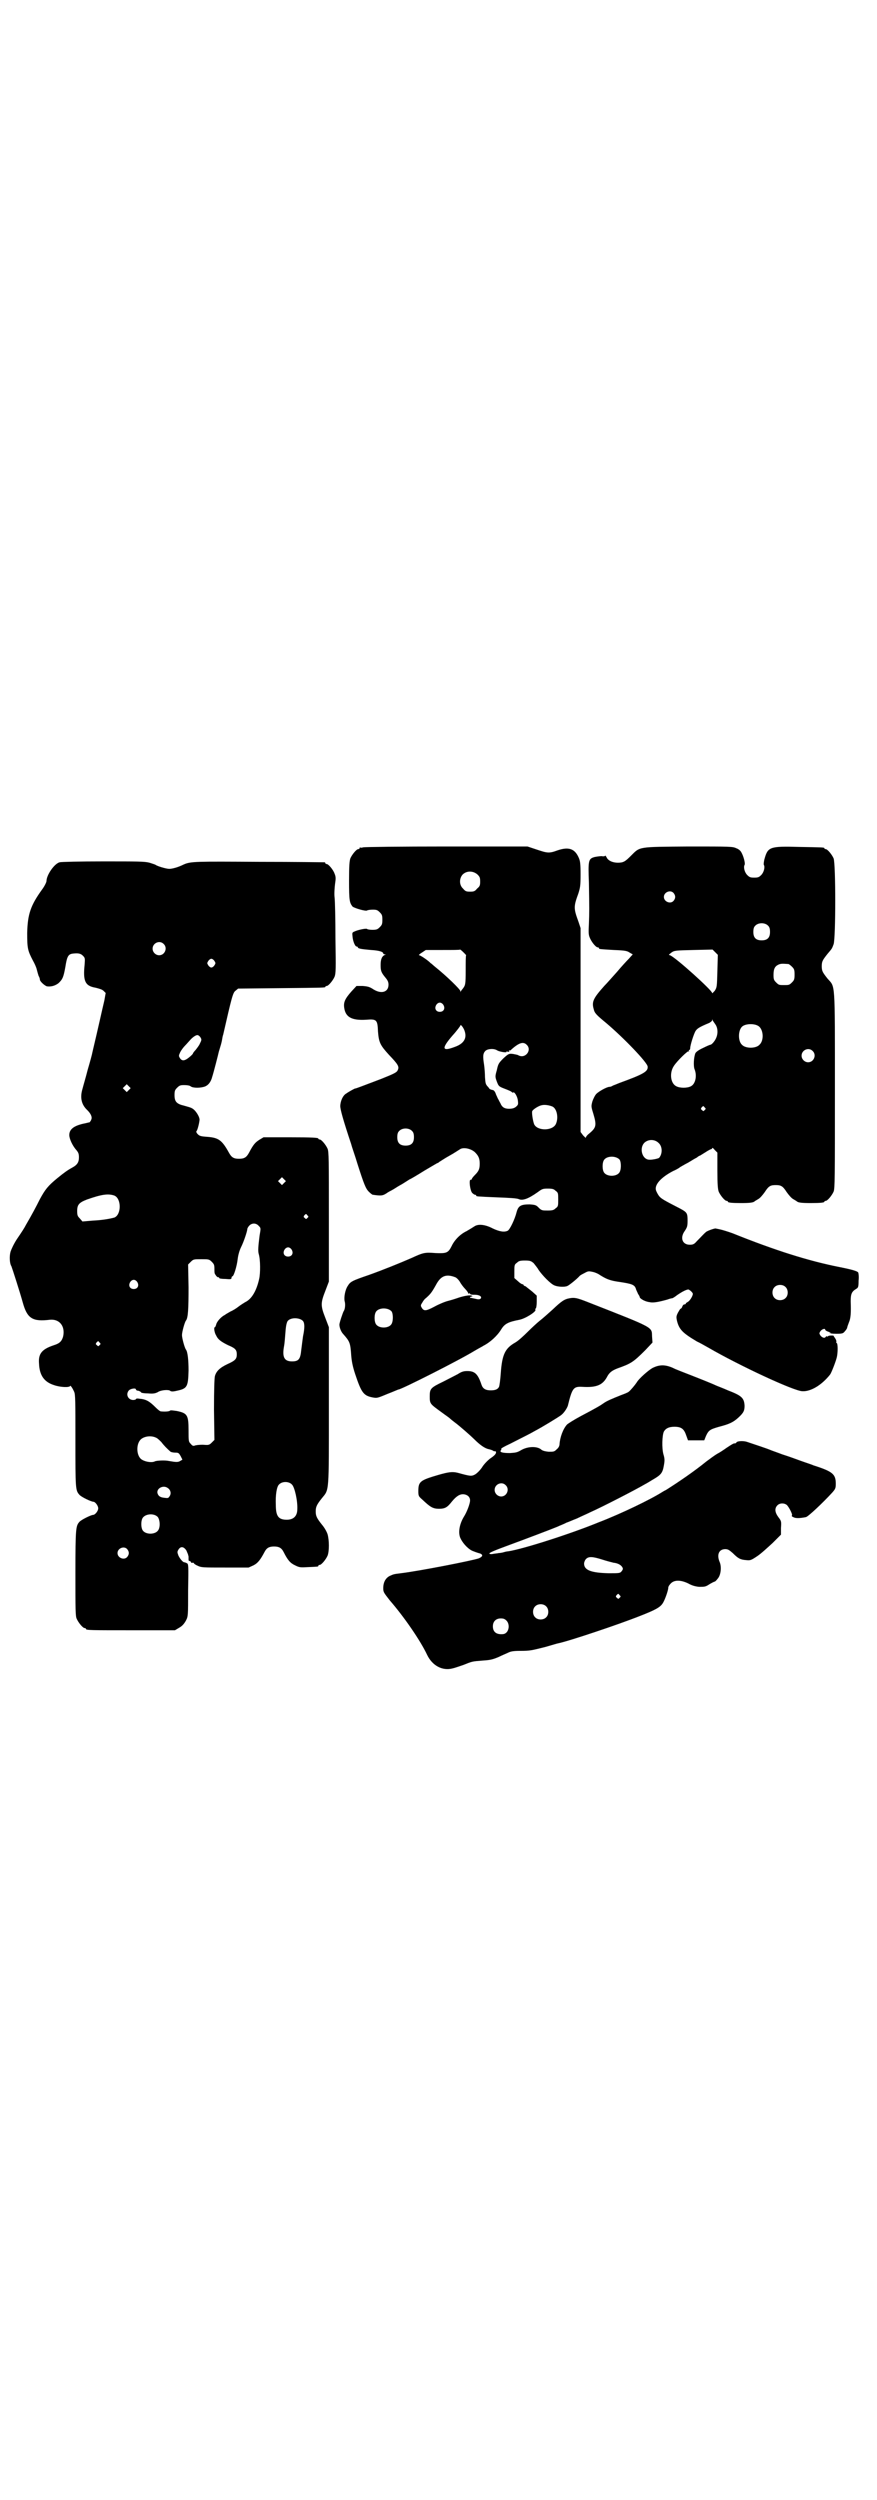 <?xml version="1.0" standalone="no"?>
<!DOCTYPE svg PUBLIC "-//W3C//DTD SVG 20010904//EN"
 "http://www.w3.org/TR/2001/REC-SVG-20010904/DTD/svg10.dtd">
<svg version="1.0" xmlns="http://www.w3.org/2000/svg"
 width="1000pt" height="2850pt" viewBox="0 0 1000 2850"
 preserveAspectRatio="xMidYMid meet">
<g transform="translate(0,2850) scale(0.5,-0.5)"
fill="#000000" stroke="none">
<path d="M828 3768 c-3 -1 -6 -1 -7 0 0 0 -1 0 -1 -2 0 -1 -1 -2 -3 -2 -4 0
-14 -12 -18 -21 -2 -6 -3 -16 -3 -51 0 -45 1 -50 8 -59 5 -4 30 -11 33 -9 1 1
7 2 13 2 9 0 11 -1 16 -6 5 -5 6 -7 6 -17 0 -10 -1 -12 -6 -17 -5 -5 -7 -6
-17 -6 -6 0 -11 1 -12 2 -1 2 -21 -2 -29 -6 -5 -2 -5 -3 -4 -12 1 -11 6 -22 9
-22 2 0 3 -1 3 -2 1 -3 8 -4 30 -6 18 -1 28 -4 28 -8 0 -1 2 -2 4 -2 2 0 2 -1
0 -1 -7 -3 -10 -10 -10 -23 0 -13 1 -17 11 -29 5 -6 7 -10 7 -16 0 -17 -16
-22 -34 -11 -9 6 -13 7 -25 8 l-14 0 -12 -13 c-14 -16 -18 -24 -16 -37 3 -21
17 -29 50 -27 24 2 26 0 27 -27 2 -25 5 -31 25 -53 21 -22 24 -27 20 -35 -2
-5 -8 -8 -38 -20 -40 -15 -57 -22 -60 -22 -2 -1 -12 -6 -19 -11 -8 -4 -14 -18
-14 -29 0 -8 7 -33 25 -87 2 -8 9 -27 14 -44 15 -47 19 -57 26 -64 4 -4 8 -7
9 -7 20 -3 23 -2 31 3 4 3 10 6 12 7 2 1 7 4 10 6 3 2 8 5 10 6 2 1 7 4 10 6
3 2 8 5 11 7 3 1 18 10 34 20 15 9 29 17 29 17 1 0 3 1 5 3 2 1 12 8 23 14 11
6 21 13 23 14 7 6 25 3 35 -6 8 -8 11 -14 11 -26 0 -12 -2 -17 -11 -26 -4 -4
-7 -8 -7 -9 0 -1 -1 -2 -3 -2 -4 0 -1 -25 4 -30 2 -2 5 -4 6 -4 2 0 3 -1 3 -2
0 -2 1 -2 48 -4 27 -1 45 -2 49 -4 9 -4 22 1 42 15 11 8 12 9 24 9 11 0 14 -1
18 -5 6 -4 6 -6 6 -20 0 -14 0 -16 -6 -20 -4 -4 -7 -5 -18 -5 -12 0 -14 0 -20
6 -6 6 -7 7 -21 8 -20 0 -26 -3 -30 -18 -4 -16 -15 -39 -20 -42 -8 -4 -19 -2
-34 5 -17 9 -33 11 -42 5 -3 -2 -11 -7 -18 -11 -15 -7 -28 -21 -34 -34 -8 -16
-12 -17 -37 -16 -24 2 -28 1 -54 -11 -25 -11 -67 -28 -98 -39 -38 -13 -42 -15
-48 -25 -6 -9 -9 -26 -7 -35 2 -6 1 -18 -2 -22 -2 -3 -10 -27 -10 -31 0 -7 4
-17 9 -22 15 -17 16 -20 18 -49 1 -12 3 -24 9 -42 14 -42 19 -49 39 -53 11 -2
11 -2 35 8 13 5 24 10 25 10 6 0 137 66 173 88 10 6 20 11 21 12 14 7 31 22
40 37 8 13 16 17 42 22 14 3 39 19 36 23 -1 1 0 2 1 3 1 1 2 7 2 15 l0 14 -10
9 c-6 5 -13 10 -15 12 -3 1 -5 2 -5 3 0 1 -1 2 -3 2 -1 0 -6 3 -10 7 l-8 7 0
15 c0 14 0 16 6 20 4 4 7 5 18 5 12 0 14 -1 20 -6 3 -4 9 -11 11 -15 8 -12 28
-33 37 -36 7 -3 23 -4 29 -1 3 1 21 15 28 23 2 2 8 5 12 7 7 4 9 4 18 2 5 -1
12 -4 16 -7 16 -10 24 -13 46 -16 26 -4 33 -6 36 -15 1 -4 4 -9 5 -12 2 -3 4
-6 4 -8 2 -4 13 -10 23 -11 8 -2 22 1 40 6 5 2 10 3 11 3 1 0 6 3 11 7 13 9
22 13 26 13 3 -1 10 -7 10 -10 0 -5 -7 -16 -11 -18 -3 -2 -5 -3 -5 -4 0 -1 -1
-2 -3 -2 -2 0 -4 -2 -5 -5 -1 -3 -3 -5 -4 -5 -1 0 -3 -4 -6 -9 -4 -8 -4 -10
-2 -19 5 -20 14 -28 46 -47 5 -2 17 -9 26 -14 69 -40 195 -99 214 -99 19 -1
44 14 63 38 3 4 12 27 15 38 3 11 3 33 0 34 -1 0 -1 1 -1 2 1 1 0 5 -2 8 -2 3
-4 6 -4 6 1 1 -2 1 -6 1 -4 0 -7 -1 -7 -2 0 0 -1 -1 -2 0 -1 1 -2 0 -3 -1 -2
-4 -8 -2 -12 3 -3 5 -3 5 0 10 4 5 11 7 11 3 0 -1 3 -3 6 -4 3 -1 6 -2 6 -3 0
-1 -1 -1 -2 0 -2 1 -2 1 -1 0 0 -1 8 -2 16 -2 15 0 16 1 20 6 3 3 5 7 5 8 0 1
2 7 4 12 4 9 5 21 4 48 0 16 2 22 12 28 5 3 6 4 6 19 1 9 0 17 -1 19 -3 3 -12
6 -42 12 -71 14 -147 38 -244 77 -11 4 -24 8 -29 9 -5 1 -9 2 -10 2 -1 1 -19
-5 -22 -8 -4 -3 -12 -12 -21 -21 -6 -7 -9 -8 -16 -8 -17 0 -23 16 -11 32 5 8
6 10 6 23 0 17 -1 19 -18 28 -37 19 -42 22 -47 28 -3 4 -6 10 -7 13 -4 13 12
30 39 44 7 3 14 7 16 9 2 1 10 6 18 10 7 4 16 10 19 11 3 2 6 5 8 5 2 1 8 5
13 8 6 4 12 7 13 7 1 0 2 1 2 2 0 2 3 0 6 -4 l6 -6 0 -41 c0 -32 1 -42 3 -48
4 -9 14 -21 18 -21 2 0 3 -1 3 -2 0 -2 9 -3 30 -3 20 0 28 1 31 4 1 1 5 3 8 5
4 2 10 9 15 16 9 14 13 16 25 16 12 0 16 -2 25 -16 5 -7 11 -14 15 -16 3 -2 7
-4 8 -5 3 -3 11 -4 32 -4 22 0 31 1 31 3 0 1 1 2 3 2 4 0 14 12 18 21 3 7 3
31 3 231 0 255 1 234 -17 255 -11 14 -13 17 -13 28 0 11 2 14 13 28 10 12 10
11 14 22 5 14 5 184 0 196 -4 9 -14 21 -18 21 -2 0 -3 1 -3 2 0 2 -2 2 -57 3
-69 2 -72 0 -80 -29 -1 -5 -2 -11 -1 -12 3 -5 0 -17 -6 -23 -5 -5 -7 -6 -16
-6 -9 0 -11 1 -16 6 -6 6 -9 18 -6 23 2 3 -2 19 -7 28 -2 4 -6 8 -12 10 -8 4
-14 4 -109 4 -116 -1 -110 0 -131 -21 -13 -13 -17 -16 -30 -16 -12 0 -23 5
-26 13 -2 3 -3 4 -3 3 0 -1 -3 -2 -8 -1 -4 0 -11 -1 -16 -2 -14 -4 -15 -7 -13
-58 1 -61 1 -68 0 -94 -1 -20 -1 -25 2 -32 4 -10 14 -22 18 -22 2 0 3 -1 3 -2
0 -2 0 -2 34 -4 26 -1 30 -2 36 -6 l7 -4 -9 -10 c-5 -5 -17 -18 -27 -30 -10
-11 -23 -26 -29 -32 -25 -28 -29 -36 -24 -53 2 -9 6 -13 29 -32 39 -33 94 -90
94 -99 1 -11 -9 -17 -64 -37 -5 -2 -12 -5 -15 -6 -3 -2 -6 -3 -8 -3 -6 0 -24
-10 -30 -16 -3 -3 -7 -11 -9 -17 -3 -11 -3 -12 2 -28 8 -27 7 -32 -10 -46 -4
-3 -7 -7 -7 -9 0 -1 -2 1 -6 5 l-6 8 0 233 0 232 -5 15 c-11 30 -11 34 0 64 4
13 5 17 5 43 0 25 -1 31 -4 38 -9 21 -23 26 -49 17 -19 -7 -23 -6 -47 2 l-21
7 -185 0 c-102 0 -187 -1 -190 -2z m261 -62 c5 -5 6 -7 6 -16 0 -9 -1 -11 -7
-16 -5 -6 -7 -7 -16 -7 -9 0 -11 1 -16 7 -9 8 -9 23 -1 32 9 9 24 9 34 0z
m447 -42 c5 -6 5 -12 0 -18 -7 -8 -22 -2 -22 9 0 11 15 17 22 9z m216 -75 c3
-3 4 -7 4 -14 0 -13 -6 -19 -19 -19 -13 0 -19 6 -19 19 0 7 1 11 4 14 7 8 23
8 30 0z m-689 -67 c-1 -1 -1 -16 -1 -35 0 -31 -1 -33 -5 -39 -2 -3 -5 -6 -6
-8 -1 -3 -1 -3 -1 0 0 4 -32 35 -57 55 -5 4 -10 9 -11 9 -4 5 -23 18 -26 18
-2 0 1 3 6 6 l9 6 39 0 c21 0 39 0 39 1 1 1 14 -12 14 -13z m573 -36 c-1 -36
-1 -37 -6 -45 -4 -4 -6 -7 -6 -5 0 6 -83 81 -96 86 -4 1 -3 1 3 6 7 5 9 5 51
6 l43 1 6 -6 6 -6 -1 -37z m162 16 c1 0 5 -3 8 -6 5 -5 6 -7 6 -18 0 -11 -1
-13 -6 -18 -6 -6 -7 -6 -18 -6 -11 0 -12 0 -18 6 -5 5 -6 7 -6 17 0 14 3 20
12 24 5 2 8 2 22 1z m-787 -93 c5 -8 1 -16 -8 -16 -9 0 -13 8 -8 16 2 3 5 5 8
5 3 0 6 -2 8 -5z m620 -44 c6 -8 7 -21 2 -32 -3 -7 -10 -15 -13 -15 -1 0 -8
-3 -16 -7 -11 -5 -16 -9 -18 -12 -4 -9 -5 -30 -2 -37 6 -15 2 -34 -9 -39 -8
-4 -24 -4 -32 0 -14 6 -17 31 -6 47 8 12 31 34 33 33 2 -1 2 -1 1 1 -1 1 0 2
1 2 1 0 2 2 2 4 0 7 8 32 12 39 4 6 8 9 32 19 3 2 6 4 6 6 0 3 0 3 1 0 1 -2 4
-6 6 -9z m98 -4 c12 -7 14 -33 3 -43 -8 -9 -32 -9 -40 0 -9 8 -9 32 0 41 7 7
27 8 37 2z m-669 -13 c5 -16 -3 -28 -23 -35 -29 -11 -31 -4 -5 26 10 11 18 22
18 23 0 4 8 -6 10 -14z m141 -30 c13 -12 -3 -33 -19 -24 -1 1 -7 2 -12 3 -9 1
-10 1 -22 -10 -11 -11 -12 -13 -15 -27 -4 -14 -4 -15 0 -26 4 -10 4 -11 17
-16 8 -3 15 -6 16 -7 2 -2 4 -3 4 -2 3 3 10 -9 11 -18 1 -9 1 -10 -5 -15 -4
-3 -9 -4 -15 -4 -10 0 -16 3 -20 13 -2 3 -4 8 -6 11 -1 3 -4 8 -5 12 -2 4 -4
7 -8 7 -3 1 -6 2 -6 3 0 0 -2 3 -5 6 -4 5 -4 8 -5 20 0 8 -1 21 -2 28 -3 19
-3 26 3 32 5 5 20 6 27 1 5 -3 23 -6 21 -3 -1 1 1 1 3 0 4 0 4 0 3 2 -1 2 -1
2 1 1 1 0 3 0 4 2 17 15 27 19 35 11z m652 -14 c10 -9 3 -26 -10 -26 -8 0 -15
7 -15 15 0 13 16 20 25 11z m-593 -127 c10 -5 14 -25 8 -39 -7 -17 -43 -17
-50 -1 -3 8 -6 28 -4 30 2 4 15 12 21 13 7 2 18 0 25 -3z m347 -2 c3 -3 3 -3
0 -6 -3 -3 -3 -3 -6 0 -3 2 -3 3 -1 6 4 4 4 4 7 0z m-667 -54 c3 -3 4 -7 4
-14 0 -13 -6 -19 -19 -19 -13 0 -19 6 -19 19 0 7 1 11 4 14 7 8 23 8 30 0z
m562 -27 c9 -8 9 -25 1 -34 -3 -2 -18 -5 -24 -4 -15 2 -21 26 -10 38 9 9 24 9
33 0z m-89 -38 c4 -6 4 -24 -1 -30 -7 -9 -27 -9 -34 0 -5 6 -5 24 0 30 7 9 27
9 35 0z m-375 -268 c3 -1 8 -6 11 -11 2 -4 8 -12 12 -16 4 -4 7 -9 7 -10 0 -1
1 -1 2 0 1 1 2 0 2 -1 1 -2 5 -2 10 -2 11 0 18 -4 14 -9 -3 -2 -5 -2 -13 0 -5
1 -9 2 -10 2 0 -1 -1 -1 -1 1 0 1 2 2 4 2 2 0 2 1 -1 2 -5 2 -22 -2 -33 -6 -3
-1 -12 -4 -20 -6 -8 -2 -22 -8 -31 -13 -19 -10 -24 -11 -29 -3 -3 5 -3 6 1 12
2 4 6 9 8 10 10 9 13 12 23 30 11 21 23 26 44 18z m753 -22 c7 -6 7 -19 1 -25
-6 -7 -19 -7 -25 -1 -7 6 -7 19 -1 25 6 7 19 7 25 1z m-898 -56 c4 -6 4 -24
-1 -30 -7 -9 -27 -9 -34 0 -5 6 -5 24 0 30 7 9 27 9 35 0z"/>
<path d="M136 3734 c-12 -3 -30 -29 -30 -43 0 -2 -4 -11 -10 -19 -26 -36 -33
-56 -34 -99 0 -35 1 -40 13 -63 4 -7 8 -16 9 -21 1 -4 3 -11 4 -14 2 -3 3 -7
3 -9 1 -5 13 -15 17 -15 10 -1 18 2 25 7 10 9 12 15 16 37 4 26 7 30 19 31 11
1 16 0 21 -5 5 -5 5 -6 4 -20 -4 -38 1 -49 25 -53 8 -2 15 -4 18 -7 l5 -5 -3
-17 c-6 -25 -13 -58 -27 -117 -1 -6 -6 -24 -11 -41 -4 -16 -10 -36 -12 -44 -6
-20 -2 -36 11 -48 8 -8 12 -16 9 -22 -1 -3 -3 -5 -4 -6 -2 0 -8 -2 -14 -3 -22
-5 -32 -13 -32 -26 0 -8 7 -24 16 -34 5 -6 6 -9 6 -17 0 -11 -4 -17 -15 -23
-11 -6 -18 -11 -34 -24 -22 -18 -28 -26 -40 -48 -9 -18 -18 -35 -32 -59 -3 -6
-8 -14 -21 -33 -7 -11 -12 -22 -14 -28 -3 -11 -2 -27 2 -33 2 -5 20 -61 26
-83 10 -36 22 -44 62 -39 22 2 35 -15 30 -38 -3 -11 -8 -16 -21 -20 -27 -9
-36 -19 -34 -42 1 -27 12 -42 34 -49 14 -5 35 -6 37 -2 0 2 4 -2 9 -13 3 -6 3
-22 3 -111 0 -110 0 -114 9 -124 4 -5 27 -16 32 -16 4 0 11 -9 11 -15 0 -6 -7
-15 -12 -15 -4 0 -27 -11 -31 -16 -8 -9 -9 -14 -9 -116 0 -85 0 -99 3 -105 4
-9 14 -21 18 -21 2 0 3 -1 3 -2 0 -3 12 -3 107 -3 l96 0 10 6 c7 4 11 9 15 16
5 10 5 10 5 70 1 56 1 59 -3 61 -2 1 -5 2 -5 2 -3 -1 -10 7 -14 15 -3 8 -3 9
0 14 5 8 12 7 18 -2 2 -5 4 -9 4 -10 0 -1 1 -3 1 -4 0 -1 0 -4 0 -7 0 -2 1 -4
2 -3 1 0 2 0 3 -2 1 -2 2 -3 4 -2 2 0 3 0 3 -1 0 -1 4 -4 9 -6 8 -4 12 -4 62
-4 l54 0 11 5 c10 5 16 13 25 30 5 10 11 13 22 13 11 0 17 -3 22 -13 9 -18 15
-25 26 -30 10 -5 12 -5 30 -4 23 1 23 1 23 3 0 1 1 2 3 2 4 0 14 12 18 21 4
10 4 35 0 49 -2 6 -7 15 -13 22 -12 15 -14 20 -14 30 0 10 2 15 14 30 17 21
16 9 16 211 l0 179 -8 21 c-11 28 -11 34 0 62 l8 21 0 148 c0 130 0 148 -3
155 -4 9 -14 21 -18 21 -2 0 -3 1 -3 2 0 2 -11 3 -68 3 l-57 0 -10 -6 c-9 -6
-13 -10 -23 -29 -6 -11 -11 -14 -23 -14 -12 0 -17 3 -23 14 -16 29 -24 34 -49
36 -15 1 -18 2 -22 6 -3 3 -4 6 -3 7 2 1 6 16 7 25 1 7 -9 23 -17 27 -3 2 -11
4 -18 6 -17 4 -22 9 -22 24 0 10 1 12 6 17 5 5 7 6 16 6 7 0 13 -1 15 -3 5 -4
23 -4 33 0 7 3 13 10 16 22 3 9 14 52 15 57 1 3 2 7 3 10 1 3 3 10 4 15 1 6 2
12 3 14 19 83 22 96 28 100 l6 5 97 1 c100 1 102 1 102 3 0 1 1 2 3 2 4 0 14
12 18 21 3 8 3 17 2 87 0 44 -1 86 -2 94 -1 8 0 22 1 30 2 13 2 17 -1 24 -3 9
-14 22 -18 22 -2 0 -3 1 -3 2 0 1 -1 2 -2 2 -2 0 -68 1 -148 1 -147 1 -157 1
-173 -6 -14 -7 -27 -10 -33 -10 -7 0 -27 6 -31 9 -1 1 -8 3 -14 5 -11 3 -27 3
-106 3 -52 0 -96 -1 -99 -2z m237 -186 c10 -9 3 -26 -10 -26 -8 0 -15 7 -15
15 0 13 16 20 25 11z m116 -39 c3 -5 3 -5 0 -10 -2 -3 -5 -5 -7 -5 -2 0 -5 2
-7 5 -3 5 -3 5 0 10 2 3 5 5 7 5 2 0 5 -2 7 -5z m-32 -174 c3 -5 3 -6 -1 -14
-2 -5 -7 -11 -10 -15 -3 -3 -6 -7 -6 -8 0 -1 -4 -5 -9 -9 -10 -8 -16 -9 -21
-1 -3 5 -2 6 1 13 2 4 7 11 11 15 4 4 9 10 11 12 5 6 13 12 17 12 2 0 5 -2 7
-5z m-163 -120 l-5 -5 -4 4 -5 5 4 4 5 5 4 -4 5 -5 -4 -4z m354 -212 l-5 -5
-4 4 -5 5 4 4 5 5 4 -4 5 -5 -4 -4z m-387 -29 c16 -7 16 -43 0 -50 -11 -3 -28
-6 -50 -7 l-23 -2 -6 7 c-5 5 -6 7 -6 17 0 14 4 19 22 26 34 12 49 14 63 9z
m440 -45 c3 -3 3 -3 0 -6 -3 -3 -3 -3 -6 0 -3 2 -3 3 -1 6 4 4 4 4 7 0z m-111
-24 c5 -5 5 -5 2 -22 -3 -24 -4 -35 -2 -42 4 -13 4 -44 1 -57 -6 -27 -17 -46
-32 -53 -3 -2 -10 -6 -15 -10 -5 -4 -13 -9 -18 -11 -5 -3 -11 -6 -13 -8 -9 -4
-19 -16 -20 -22 -1 -3 -2 -6 -3 -6 -3 0 -1 -13 3 -19 4 -9 11 -14 27 -22 17
-7 20 -11 20 -21 0 -10 -3 -14 -21 -22 -17 -8 -26 -16 -29 -28 -1 -4 -2 -31
-2 -76 l1 -69 -6 -6 c-6 -6 -7 -6 -21 -5 -8 0 -16 -1 -18 -2 -3 -1 -5 -1 -9 4
-5 5 -5 6 -5 31 0 35 -3 39 -27 44 -8 1 -13 2 -15 1 -1 -2 -10 -3 -21 -2 -2 0
-7 4 -12 9 -14 14 -22 19 -38 20 -4 1 -7 0 -7 -1 0 -1 -3 -2 -6 -2 -12 0 -18
13 -10 22 4 4 16 6 16 2 0 -1 2 -3 6 -3 3 -1 6 -3 6 -4 1 -1 8 -2 16 -2 12 -1
16 0 22 3 7 5 25 6 28 3 2 -2 7 -2 15 0 24 5 26 9 27 46 0 24 -2 43 -6 48 -3
4 -9 26 -9 33 0 7 6 29 9 33 5 6 6 27 6 76 l-1 52 6 6 c6 6 7 6 24 6 17 0 18
0 24 -6 5 -5 6 -7 6 -16 0 -5 0 -10 1 -11 0 -1 2 -3 3 -5 2 -2 4 -4 5 -3 1 0
2 -1 2 -2 0 -1 6 -2 14 -2 12 -1 14 -1 14 3 0 1 1 3 2 3 3 0 10 22 12 39 1 9
4 20 8 28 6 12 14 36 14 41 0 1 2 5 4 7 6 7 16 7 22 0z m75 -54 c5 -8 1 -16
-8 -16 -9 0 -13 8 -8 16 2 3 5 5 8 5 3 0 6 -2 8 -5z m-352 -74 c5 -8 1 -16 -8
-16 -9 0 -13 8 -8 16 2 3 5 5 8 5 3 0 6 -2 8 -5z m378 -89 c4 -5 4 -16 0 -35
-1 -8 -3 -22 -4 -31 -2 -21 -6 -26 -21 -26 -18 0 -23 10 -18 36 1 5 2 19 3 31
1 15 3 22 5 25 7 9 28 8 35 0z m-464 -49 c3 -3 3 -3 0 -6 -3 -3 -3 -3 -6 0 -3
2 -3 3 -1 6 4 4 4 4 7 0z m129 -217 c3 -1 8 -6 12 -10 6 -8 13 -15 21 -22 2
-1 6 -2 11 -2 7 0 8 -1 12 -8 l4 -8 -5 -3 c-5 -3 -9 -3 -26 0 -8 2 -29 1 -32
-1 -8 -4 -27 0 -33 7 -9 10 -9 32 0 42 7 8 24 11 36 5z m310 -107 c6 -6 13
-37 12 -56 0 -15 -8 -24 -24 -24 -19 0 -25 8 -25 34 -1 22 2 41 7 46 7 8 23 8
30 0z m-283 -8 c6 -4 8 -12 4 -18 -3 -5 -4 -5 -12 -4 -10 1 -14 4 -16 11 -2
11 14 19 24 11z m-23 -66 c5 -7 6 -24 0 -31 -7 -9 -27 -9 -34 0 -5 6 -5 24 0
30 7 9 26 10 34 1z m-70 -73 c5 -6 5 -12 0 -18 -7 -8 -22 -2 -22 9 0 11 15 17
22 9z"/>
<path d="M1299 2740 c-12 -2 -19 -7 -39 -26 -9 -8 -21 -19 -30 -26 -5 -4 -17
-15 -26 -24 -10 -10 -22 -21 -29 -25 -23 -13 -30 -27 -33 -70 -1 -15 -3 -29
-4 -31 -3 -6 -9 -8 -19 -8 -12 0 -18 4 -21 13 -8 24 -15 31 -32 31 -8 0 -13
-1 -22 -7 -6 -3 -21 -11 -33 -17 -29 -14 -31 -16 -31 -34 0 -17 1 -17 27 -36
8 -6 17 -12 19 -14 2 -2 7 -6 11 -9 11 -8 37 -31 44 -38 13 -13 24 -21 33 -23
5 -1 10 -3 11 -4 1 -1 3 -1 3 -1 1 1 2 0 3 -1 1 -4 -2 -8 -14 -16 -5 -4 -14
-13 -18 -20 -5 -7 -11 -13 -16 -16 -8 -4 -10 -4 -39 4 -12 3 -21 2 -45 -5 -41
-12 -45 -15 -45 -37 0 -11 1 -12 9 -19 18 -17 24 -21 38 -21 14 0 19 3 30 17
10 12 18 17 27 16 8 -1 14 -6 14 -14 0 -7 -7 -26 -14 -37 -11 -18 -14 -39 -7
-51 6 -12 19 -25 29 -28 5 -2 11 -4 15 -5 7 -3 6 -7 -3 -11 -14 -5 -136 -29
-178 -34 -16 -2 -16 -2 -25 -6 -10 -5 -15 -15 -15 -28 0 -9 1 -10 15 -28 33
-38 70 -92 85 -124 12 -25 35 -37 58 -31 5 1 16 5 25 8 20 8 19 8 45 10 17 1
23 3 35 8 8 4 18 8 22 10 6 3 13 4 27 4 23 0 26 1 58 9 14 4 27 8 28 8 25 5
138 43 186 62 36 14 47 20 53 29 5 7 13 30 13 36 0 3 3 7 6 10 8 8 22 8 39 0
9 -5 16 -7 25 -8 13 0 15 0 24 6 5 3 11 6 12 6 1 0 4 3 7 7 7 8 9 27 4 38 -7
17 -1 29 13 29 6 0 9 -2 17 -9 12 -12 17 -15 30 -16 10 -1 11 -1 26 9 9 6 24
20 35 30 l19 19 0 15 c1 15 1 16 -6 25 -8 11 -9 20 -2 27 6 6 17 5 22 0 6 -7
13 -22 11 -23 -1 -1 0 -3 3 -4 5 -3 14 -3 29 0 5 1 39 33 60 56 7 8 8 10 8 20
0 22 -7 28 -51 42 -4 2 -17 6 -28 10 -11 4 -30 11 -43 15 -13 5 -25 9 -27 10
-2 1 -13 5 -25 9 -12 4 -24 8 -27 9 -7 3 -21 3 -25 0 -1 -2 -3 -3 -4 -3 -2 1
-7 -2 -19 -10 -7 -5 -16 -11 -22 -14 -5 -3 -16 -11 -24 -17 -27 -22 -62 -46
-92 -65 -2 -1 -6 -3 -9 -5 -27 -17 -93 -49 -145 -69 -66 -27 -173 -61 -206
-66 -2 0 -7 -1 -10 -2 -3 -1 -9 -2 -12 -2 -3 -1 -9 -1 -13 -2 -5 -1 -8 0 -8 1
0 2 12 7 39 17 49 18 104 39 116 44 6 3 15 6 20 9 6 2 17 7 25 10 8 4 22 10
30 14 27 12 101 50 125 64 4 2 12 7 17 10 19 11 23 15 26 33 2 11 2 15 -1 25
-4 14 -3 44 1 52 4 7 11 11 24 11 16 0 22 -5 27 -20 l4 -11 18 0 19 0 4 10 c6
13 9 15 30 21 23 6 32 10 44 21 12 11 14 16 14 27 -1 18 -7 23 -38 35 -11 5
-25 10 -29 12 -4 2 -26 11 -49 20 -23 9 -44 17 -47 19 -18 8 -31 8 -47 0 -9
-5 -31 -24 -36 -33 -4 -6 -14 -18 -18 -21 -2 -2 -10 -5 -18 -8 -20 -8 -32 -13
-39 -18 -7 -5 -15 -10 -53 -30 -15 -8 -29 -17 -31 -19 -9 -10 -16 -29 -17 -45
0 -3 -2 -8 -6 -11 -6 -6 -7 -6 -19 -6 -8 1 -14 2 -18 6 -10 7 -30 6 -44 -2
-10 -6 -13 -6 -26 -7 -17 0 -24 2 -21 6 1 1 2 3 1 4 0 1 9 6 20 11 37 19 42
21 56 29 19 10 53 31 60 36 7 5 14 16 16 22 10 41 13 44 33 43 32 -2 46 4 56
22 5 10 11 15 24 20 31 11 36 14 64 42 l16 17 -1 14 c-1 22 7 18 -146 78 -25
10 -31 11 -42 9z m-146 -426 c10 -9 3 -26 -10 -26 -8 0 -15 7 -15 15 0 13 16
20 25 11z m221 -170 c9 -3 21 -6 25 -7 10 -1 17 -5 20 -10 2 -3 2 -5 -1 -9 -4
-5 -5 -5 -30 -5 -40 1 -56 7 -56 22 0 3 2 8 4 10 6 7 16 6 38 -1z m39 -81 c3
-3 3 -3 0 -6 -3 -3 -3 -3 -6 0 -3 2 -3 3 -1 6 4 4 4 4 7 0z m-168 -25 c7 -6 7
-19 1 -25 -6 -7 -19 -7 -25 -1 -7 6 -7 19 -1 25 6 7 19 7 25 1z m-90 -33 c6
-6 7 -18 1 -26 -4 -4 -6 -5 -13 -5 -12 0 -19 6 -19 18 0 11 7 18 18 18 6 0 9
-1 13 -5z"/>
</g>
</svg>
